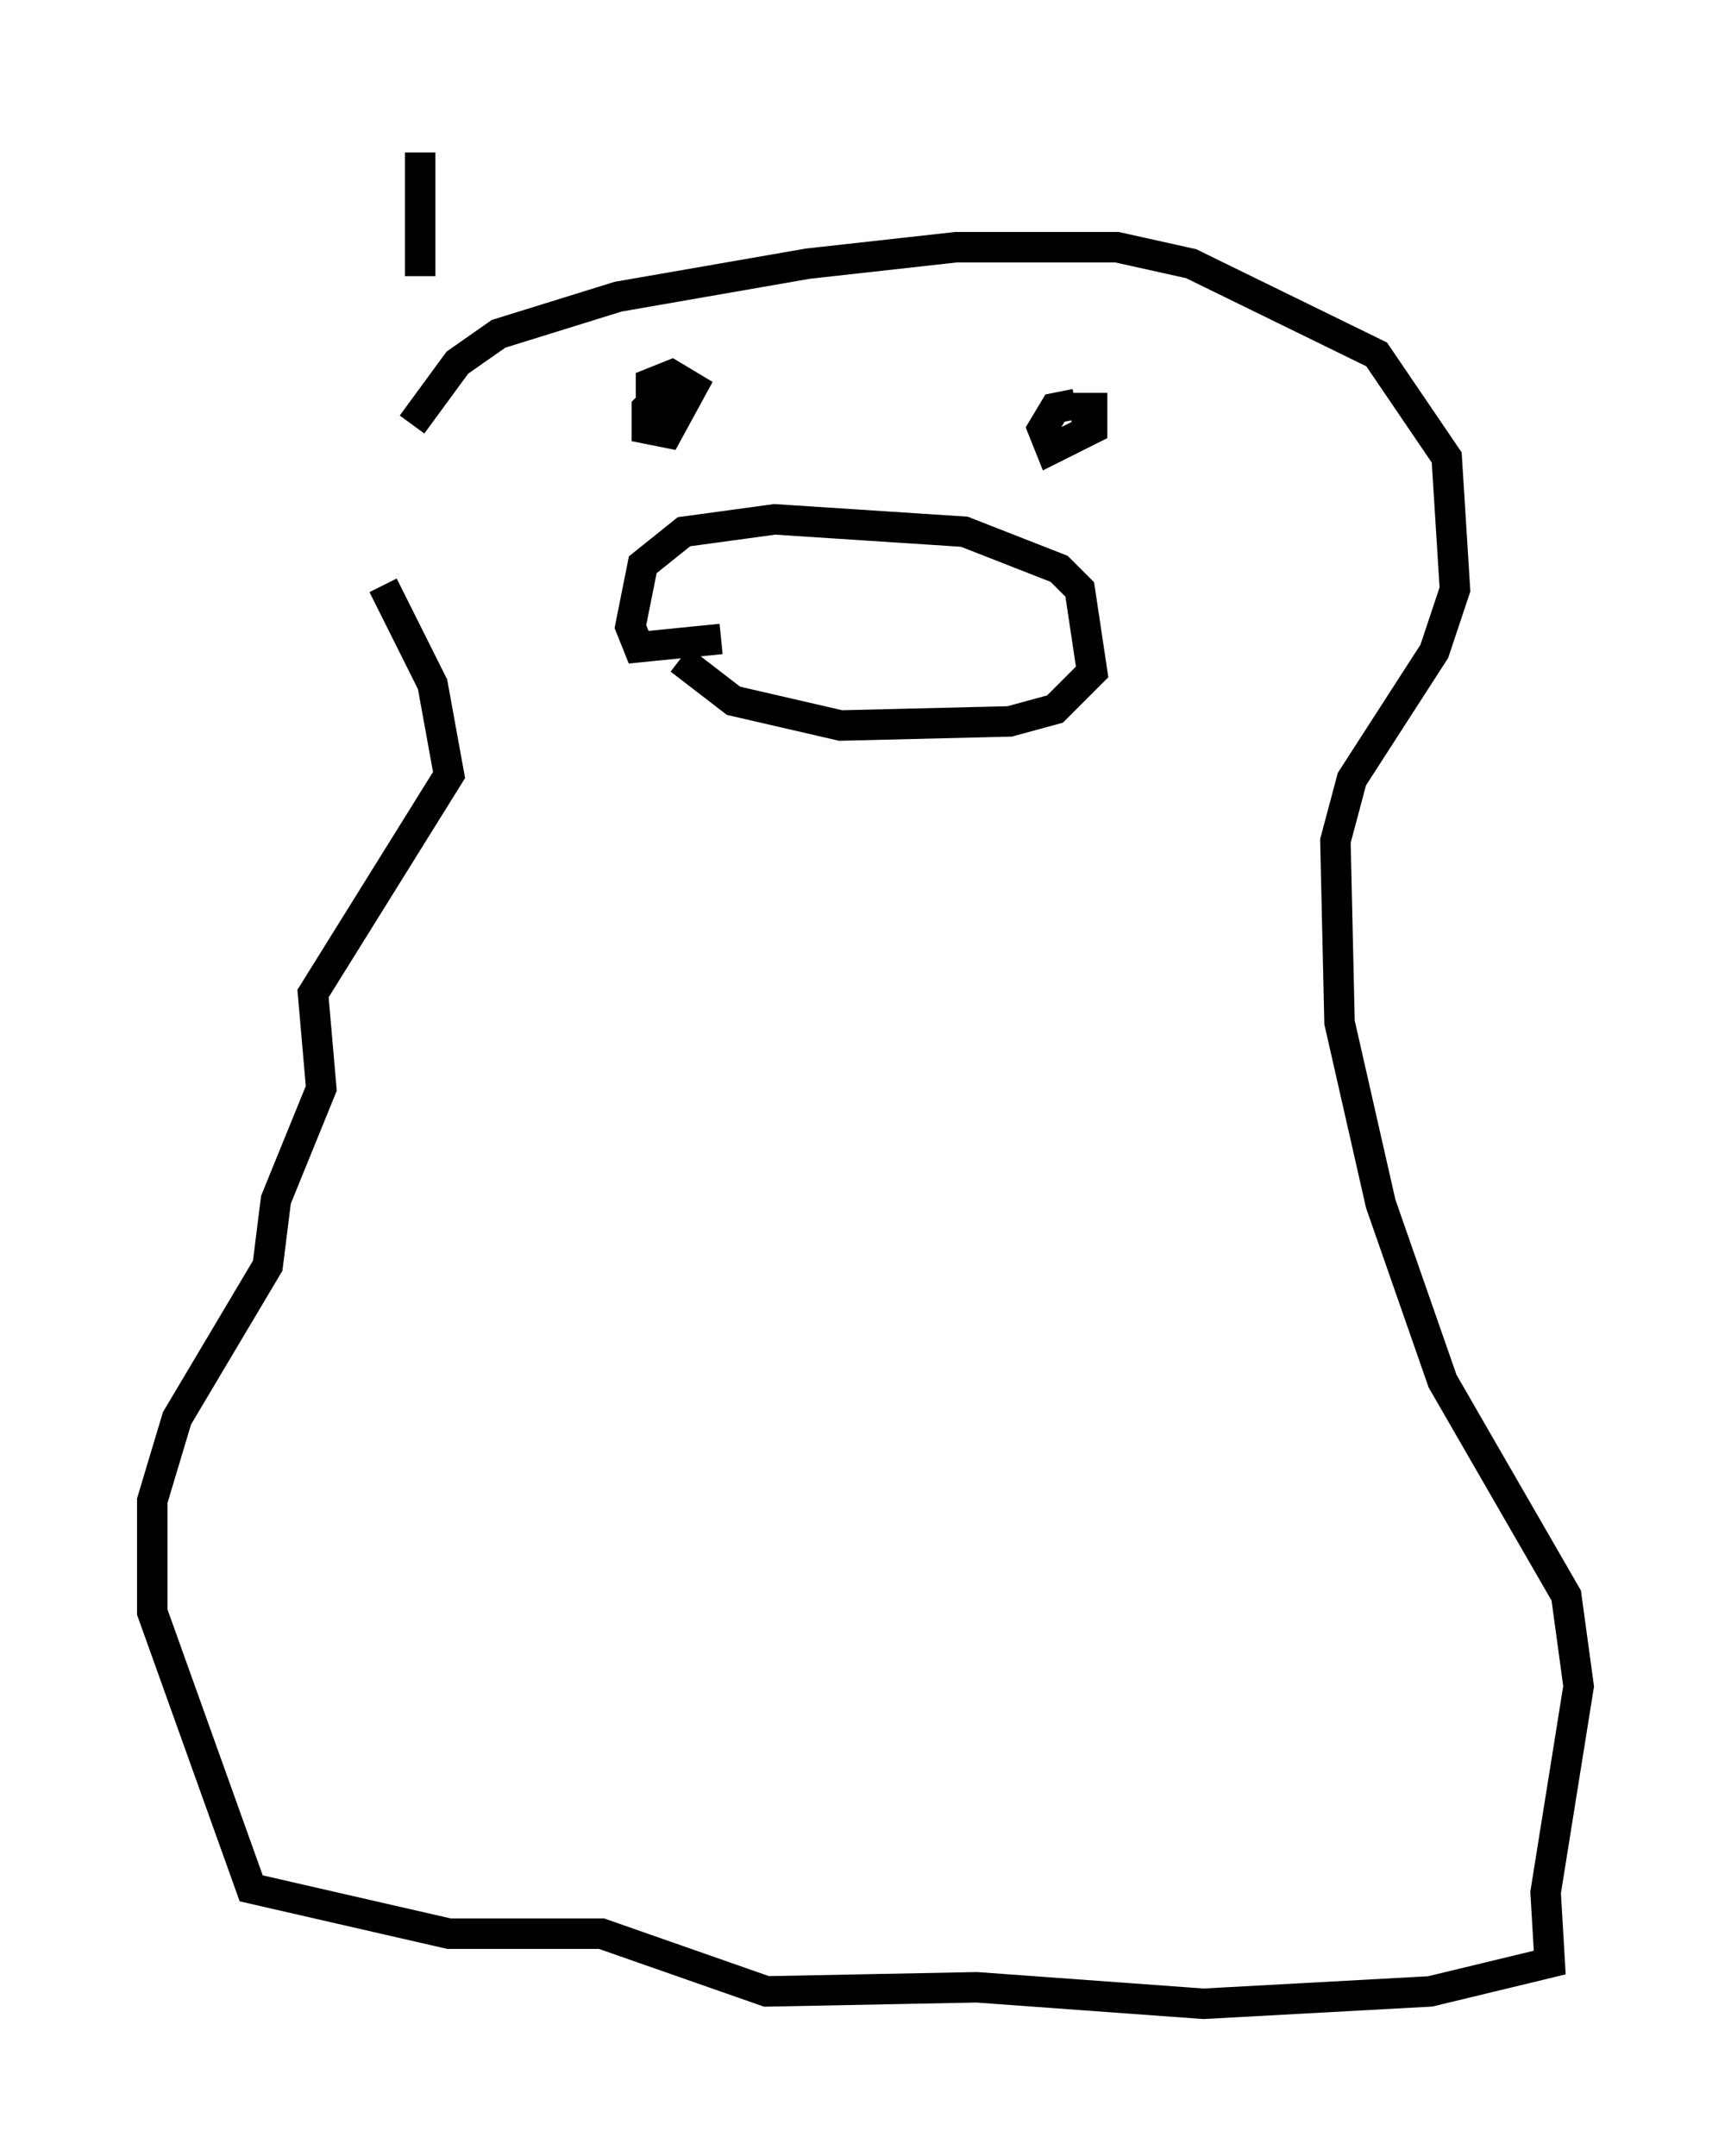 <?xml version="1.0" encoding="utf-8" ?>
<svg baseProfile="full" height="70.757" version="1.1" width="56.82" xmlns="http://www.w3.org/2000/svg" xmlns:ev="http://www.w3.org/2001/xml-events" xmlns:xlink="http://www.w3.org/1999/xlink"><defs /><rect fill="white" height="70.757" width="56.82" x="0" y="0" /><path d="M12.848, 20.697 m0.677, -6.766 l1.488, -2.03 1.353, -0.947 l3.924, -1.218 6.225, -1.083 l4.871, -0.541 5.277, 0.0 l2.436, 0.541 6.089, 2.977 l2.3, 3.383 0.271, 4.33 l-0.677, 2.03 -2.706, 4.195 l-0.541, 2.03 0.135, 5.954 l1.353, 5.954 2.03, 5.819 l4.059, 7.036 0.406, 2.977 l-1.083, 6.766 0.135, 2.3 l-3.924, 0.947 -7.442, 0.406 l-7.442, -0.541 -6.901, 0.135 l-5.413, -1.894 -5.007, 0.0 l-6.495, -1.488 -3.248, -9.066 l0.0, -3.654 0.812, -2.706 l2.977, -5.007 0.271, -2.165 l1.488, -3.654 -0.271, -3.112 l4.465, -7.172 -0.541, -2.977 l-1.624, -3.248 m9.743, 2.436 l1.759, 1.353 3.518, 0.812 l5.548, -0.135 1.488, -0.406 l1.218, -1.218 -0.406, -2.706 l-0.677, -0.677 -3.112, -1.218 l-6.225, -0.406 -2.977, 0.406 l-1.353, 1.083 -0.406, 2.03 l0.271, 0.677 2.706, -0.271 m-1.759, -8.254 l-0.677, 0.677 0.0, 0.677 l0.677, 0.135 0.812, -1.488 l-0.677, -0.406 -0.677, 0.271 l0.0, 0.677 m13.938, 0.0 l-0.677, 0.135 -0.406, 0.677 l0.271, 0.677 1.353, -0.677 l0.0, -0.677 -0.677, 0.0 m-21.38, -4.33 l0.0, -4.059 " fill="none" stroke="black" stroke-width="1" /></svg>